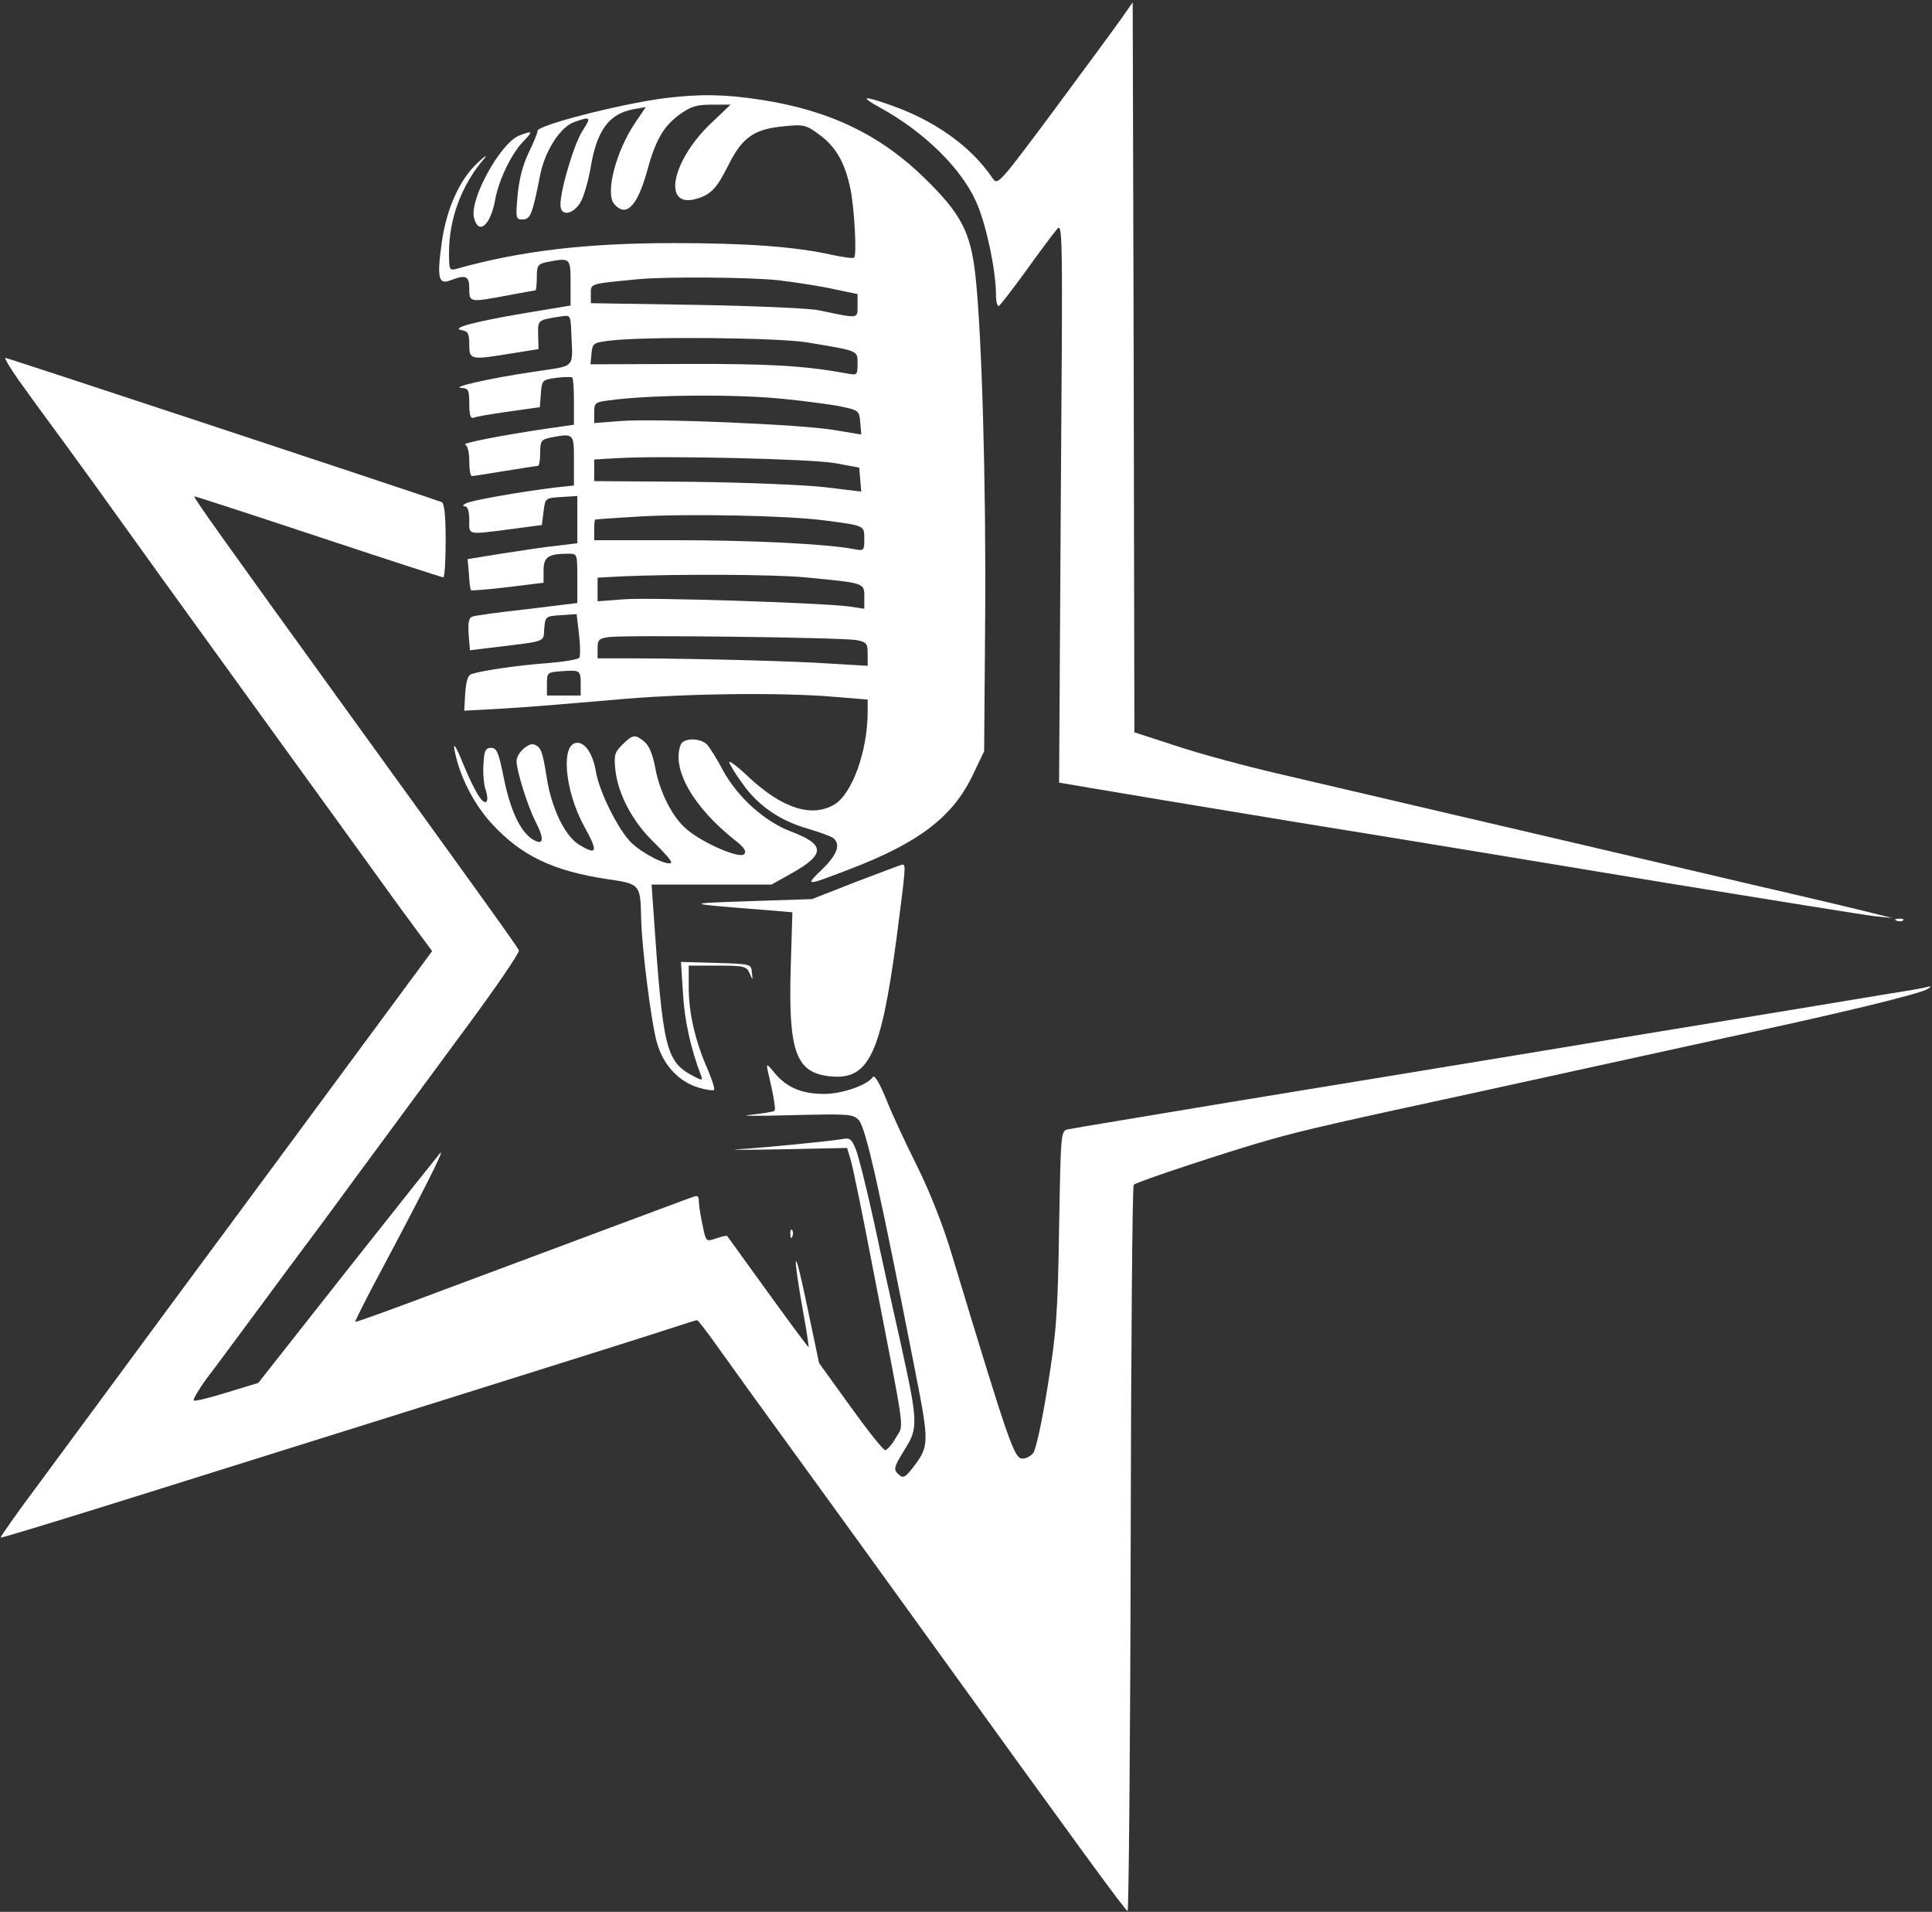 <svg width="763" height="755" viewBox="0 0 763 755" fill="none" xmlns="http://www.w3.org/2000/svg">
<rect x="0" y="0" width="763" height="755" fill="#333333" stroke="none"/>
<path d="M442.667 7.6C440.133 11.2 428.133 27.466 416 43.867C394.533 72.666 394 73.333 392 70.4C383.6 57.867 368.933 47.333 350.8 41.2C340.533 37.6 339.6 38.133 347.867 42.666C364.933 52.133 379.467 66.266 385.467 79.6C389.333 88 393.333 106.667 393.333 116.267C393.333 119.2 393.867 121.2 394.533 120.8C395.2 120.267 400 114.133 405.2 106.933C410.267 99.867 415.733 92.533 417.2 90.8C419.733 87.466 419.733 88.533 418.933 198.267L418.267 309.067L430.8 311.2C437.733 312.4 474.533 318.533 512.667 324.8C550.8 330.933 616.267 341.733 658 348.667C699.867 355.467 737.067 361.467 740.667 361.867L747.333 362.533L742 361.2C739.067 360.4 716.267 354.933 691.333 349.2C644.267 338.133 611.867 330.533 558.667 318.133C541.467 314.133 517.067 308.4 504.533 305.467C491.867 302.533 474 297.733 464.8 294.667L448 289.2L447.733 145.067L447.333 0.933L442.667 7.6Z" fill="white"/>
<path d="M262.267 38.799C244.267 41.199 211.733 49.599 212.267 51.732C212.4 52.265 210.8 56.132 208.8 60.265C206.4 65.199 204.933 71.199 204.4 77.332C203.6 86.132 203.733 86.665 206.4 86.665C209.467 86.665 210.267 84.665 213.333 69.065C215.2 59.599 221.333 49.999 226.933 48.132C233.333 45.865 233.6 46.265 230 51.732C226.8 56.665 221.333 74.799 221.333 80.932C221.333 85.465 226.133 84.932 229.2 79.999C230.533 77.732 232.267 71.732 233.2 66.532C235.6 51.599 240.4 45.065 249.867 43.199L255.067 42.265L251.067 48.132C243.333 59.465 238.933 76.132 242.533 80.532C247.2 85.999 251.6 81.599 255.467 67.865C258.8 55.465 262 49.865 268.267 45.332C272.8 41.999 275.067 41.332 281.067 41.332H288.533L280.533 48.932C265.067 63.865 261.6 82.399 274.933 78.532C280.8 76.932 283.2 74.265 288 64.532C293.333 54.132 298 50.932 309.6 49.865C317.467 49.065 318.4 49.332 323.6 53.199C330.133 57.999 333.733 64.265 335.867 74.665C337.467 82.532 338.4 100.665 337.333 101.732C336.933 102.132 333.067 101.599 328.667 100.665C314.4 97.465 295.333 95.999 266.133 95.999C231.467 95.999 205.6 99.065 180.4 106.132C177.467 106.932 177.333 106.665 177.333 99.732C177.333 86.399 182.267 73.065 191.2 62.665C192.667 60.799 191.733 61.465 188.933 63.999C181.467 70.799 176.267 82.532 174.4 96.132C172.533 109.999 173.2 112.532 178 110.665C184 108.399 185.333 108.932 185.333 113.999C185.333 119.465 185.467 119.465 200.4 116.665C206.133 115.599 211.2 114.665 211.467 114.665C211.733 114.665 212 112.399 212 109.465C212 104.799 212.4 104.265 216.133 103.465C225.2 101.732 225.333 101.732 225.333 111.599V120.665L207.6 123.599C187.2 127.065 177.6 129.599 182.4 130.399C184.8 130.799 185.333 131.732 185.333 136.132C185.333 142.132 185.733 142.265 202.667 139.465L212.667 137.865L212.533 132.265C212.4 126.265 212.267 126.399 221.733 124.932C225.2 124.399 225.333 124.532 225.6 130.799C226.133 146.132 228.133 144.132 210 146.932C192.933 149.465 177.333 153.065 182.4 153.199C184.933 153.332 185.333 153.999 185.333 159.465C185.333 163.999 185.867 165.465 187.067 164.932C188 164.532 194.267 163.465 200.933 162.532L213.2 160.799L213.6 155.465C214 150.132 214.133 149.999 219.733 149.199C222.8 148.799 225.6 148.799 226 149.065C226.4 149.465 226.667 153.865 226.667 158.665V167.732L216.4 169.199C198.267 171.865 182 175.065 183.733 175.599C184.667 175.999 185.333 178.532 185.333 182.132C185.333 185.332 185.733 187.999 186.4 187.999C186.933 187.999 192.8 187.065 199.333 185.999C206 184.932 211.733 183.999 212.4 183.999C212.933 183.999 213.333 181.732 213.333 178.799C213.333 174.132 213.733 173.599 217.467 172.799C226.667 171.065 226.667 171.065 226.667 181.865V191.732L219.067 192.532C205.333 194.265 186 197.599 184 198.799C182.667 199.465 182.533 199.865 183.733 199.999C184.667 199.999 185.333 201.999 185.333 205.332C185.333 211.465 184.133 211.199 202 208.932L214 207.332L214.667 201.999C215.333 196.665 215.333 196.665 221.733 196.265L228 195.865V205.199V214.532L220.4 215.465C216.133 215.865 206.4 217.332 198.667 218.532L184.667 220.799L185.2 226.665C185.333 229.999 185.733 232.799 186 233.065C186.133 233.332 192.667 232.799 200.533 231.865L214.667 230.132V225.199C214.667 219.999 216.533 218.665 224.4 218.665C228 218.665 228 218.665 228 228.399V238.132L208.4 240.532C197.467 241.732 187.733 243.065 186.667 243.465C185.2 243.865 184.8 245.599 185.067 250.399L185.6 256.799L194.4 255.732C216.267 253.065 214.533 253.732 214.933 248.265C215.333 243.465 215.467 243.332 221.467 242.932L227.733 242.532L228.667 250.532C229.2 254.932 229.2 259.065 228.8 259.732C228.4 260.399 222.8 261.332 216.4 261.865C205.2 262.665 191.2 264.665 186.4 266.132C184.8 266.532 184.133 268.665 183.733 273.732L183.333 280.665L200 279.732C209.2 279.199 228.133 277.599 242 276.399C268.8 273.865 308.133 273.332 329.733 275.199L342.667 276.265V281.065C342.667 296.532 336.533 313.599 329.467 317.732C320.667 322.932 309.067 319.332 295.867 307.065C291.6 302.932 288 300.265 288 300.932C288 301.599 290.4 305.599 293.333 309.599C299.467 318.265 308.267 324.265 319.333 327.332C323.733 328.665 328.133 330.265 329.067 330.932C332.133 333.465 330.667 337.465 324.667 343.332C317.733 349.999 318 349.999 335.333 343.332C363.067 332.799 376.533 322.399 384.4 305.599L388.667 296.665L389.067 243.999C389.467 191.199 387.733 131.199 385.2 108.665C383.333 91.732 379.6 84.532 365.467 70.665C347.733 53.199 327.467 43.465 300 39.332C286.133 37.199 276.133 37.065 262.267 38.799ZM307.333 110.665C314 111.465 323.733 112.932 329.067 114.132L338.667 116.132V120.799C338.667 125.999 339.333 125.865 323.333 122.532C319.733 121.732 297.867 120.799 275.067 120.399L233.333 119.732V115.999C233.333 111.865 232.8 112.132 252 110.265C262.8 109.199 296.267 109.465 307.333 110.665ZM318.667 135.199C339.467 138.665 338.667 138.399 338.667 143.599C338.667 148.132 338.533 148.265 334.4 147.465C317.6 144.399 303.733 143.599 270.267 143.732L233.2 143.865L233.6 139.599C234 135.599 234.267 135.332 240.667 134.532C254.933 132.799 307.2 133.332 318.667 135.199ZM308.8 157.465C316.933 158.265 327.2 159.599 331.467 160.399C339.2 161.999 339.333 162.132 339.733 166.799L340.133 171.599L329.733 169.865C316.8 167.599 258.933 165.199 245.067 166.265L234.667 167.065V162.932C234.667 159.065 235.067 158.799 240.4 158.132C256.533 155.865 289.867 155.599 308.8 157.465ZM330 182.932L339.333 184.665L339.733 189.332L340.133 194.132L325.733 192.399C317.867 191.465 294.133 190.532 273.067 190.265L234.667 189.999V185.732V181.465L243.733 180.932C261.2 179.865 320.667 181.199 330 182.932ZM325.2 205.465C341.6 207.599 341.333 207.465 341.333 212.799C341.333 217.599 341.2 217.599 336.933 216.799C326.4 214.799 297.067 213.332 267.067 213.332H234.667V209.332C234.667 207.065 234.8 205.199 235.067 205.199C235.2 205.065 242.8 204.532 252 203.999C271.733 202.799 310.933 203.599 325.2 205.465ZM318 227.999C341.467 230.265 341.333 230.132 341.333 235.599V240.399L335.067 239.465C322.933 237.999 256.667 235.865 246.4 236.665L236 237.465V232.799V228.132L245.733 227.599C267.2 226.665 305.467 226.799 318 227.999ZM338.4 252.799C342.267 253.599 342.667 254.132 342.667 258.265V262.932L329.067 262.132C313.867 261.065 277.6 260.132 252.4 259.999H236V256.132C236 252.665 236.533 252.132 240.4 251.599C246.667 250.665 333.2 251.732 338.4 252.799ZM229.333 270.132V274.665H222.667H216V270.132C216 265.599 216.133 265.465 221.733 265.065C229.067 264.532 229.333 264.665 229.333 270.132Z" fill="white"/>
<path d="M205.2 53.467C197.733 56.267 185.333 78.667 187.2 86C188.933 92.934 193.6 89.2 195.467 79.334C196.8 71.467 201.733 61.2 206.267 56.267C210.667 51.734 210.533 51.467 205.2 53.467Z" fill="white"/>
<path d="M7.467 150.266C11.067 155.333 19.2 166.533 25.733 175.333C32.133 184.133 40.667 195.866 44.533 201.333C48.4 206.799 73.067 241.066 99.333 277.333C125.6 313.599 150.933 348.666 155.733 355.333C160.533 361.866 165.867 369.199 167.6 371.466L170.667 375.599L111.2 456.133C78.4 500.399 47.067 542.933 41.467 550.533C35.867 558.133 24.267 573.866 15.6 585.599C6.8 597.333 -5.19247e-05 607.066 0.267 607.199C0.4 607.466 24.4 600.133 53.333 591.066C82.267 581.999 140.533 563.733 182.667 550.533C224.8 537.333 262.8 525.333 267.067 523.866C271.2 522.533 274.933 521.333 275.333 521.333C275.6 521.333 279.067 525.733 282.933 531.199C286.8 536.666 302.267 558.133 317.333 578.799C332.4 599.599 352.8 627.733 362.667 641.466C427.867 731.866 444.533 754.666 445.333 754.666C445.733 754.666 446.4 690.266 446.533 611.599C446.667 533.066 447.2 468.266 447.733 467.866C448.933 466.666 486.533 454.266 501.333 450.133C514.8 446.266 529.733 442.933 583.333 431.333C605.333 426.533 627.2 421.733 632 420.666C636.8 419.599 658.933 414.799 681.333 409.866C726.8 400.133 758.133 392.533 761.333 390.533C762.933 389.466 762.8 389.333 760.667 389.866C759.2 390.266 752.267 391.466 745.333 392.533C738.4 393.733 690.667 401.599 639.333 409.999C588 418.533 518.667 429.866 485.333 435.333C452 440.933 423.333 445.599 421.733 445.999C418.933 446.666 418.933 447.066 418.267 484.933C417.733 519.199 417.2 525.999 413.733 547.599C411.6 560.933 409.067 572.799 408 573.866C407.067 575.066 405.2 575.999 403.867 575.999C400.533 575.999 398.8 571.066 375.867 495.333C372.533 483.999 367.067 470.399 362.267 460.666C357.867 451.866 352.267 439.999 350 434.133C347.333 427.599 345.333 424.266 344.667 425.333C342.8 428.399 332.667 431.999 325.6 431.999C316.8 431.999 310.933 429.599 306.133 423.999C302.933 419.999 302.533 419.866 303.2 422.799C305.733 433.599 306.4 437.999 305.867 438.666C305.467 439.066 301.067 439.733 296.267 440.266C291.333 440.666 298.4 440.799 312 440.399C335.6 439.866 336.8 439.866 339.2 442.399C342 445.599 347.6 470.799 361.333 540.933C367.067 570.133 367.067 571.066 360.4 579.733C357.733 583.199 356.667 583.866 355.2 582.533C352.667 580.399 352.8 579.733 357.467 572.133C362.667 563.866 362.533 561.466 355.6 529.999C352.933 518.266 348.267 497.199 345.333 483.333C342.267 469.333 338.933 455.999 337.867 453.599C336.267 449.733 335.6 449.199 332.4 449.866C327.867 450.666 302.267 453.199 291.333 453.866C286.933 454.133 294.8 454.133 308.933 453.866L334.533 453.333L335.867 457.733C336.667 459.999 340.933 480.933 345.333 503.999C357.867 568.666 357.067 562.133 353.733 567.866C352.267 570.533 350.267 572.666 349.6 572.666C348.8 572.666 342.667 564.933 335.867 555.466L323.467 538.266L318.4 514.133C313.467 490.399 312.8 493.599 317.333 518.933C318.667 526.133 319.467 531.999 319.333 531.999C319.067 531.999 311.867 522.266 303.2 510.266C294.667 498.399 287.333 488.399 287.2 488.133C286.933 487.866 285.067 488.266 282.8 489.066C278.8 490.399 278.8 490.399 277.467 483.866C276.667 480.133 276 475.999 276 474.399C276 472.399 275.467 471.999 273.733 472.666C272.4 473.066 257.6 478.666 240.667 484.933C223.867 491.199 194.4 502.266 175.333 509.333C156.267 516.533 140.533 522.266 140.267 521.999C140.133 521.866 144 513.999 149.067 504.533C167.6 469.733 176.133 452.799 173.733 455.466C172.4 457.066 155.733 477.999 136.667 502.133L102 546.133L89.733 549.866C82.933 551.999 76.933 553.466 76.533 553.066C76.133 552.666 78.4 548.799 81.6 544.399C84.933 540.133 93.2 528.799 100.267 519.333C107.333 509.733 119.6 493.199 127.6 482.533C135.467 471.733 146.533 456.799 152.133 449.199C157.733 441.599 172 422.266 183.867 406.133C195.733 390.133 205.2 376.266 204.933 375.333C204.267 373.733 190.933 355.199 138 281.999C85.6 209.466 76 195.999 76.8 195.999C77.2 195.999 99.333 203.199 125.867 211.999C152.4 220.799 174.533 227.999 175.067 227.999C175.6 227.999 176 221.466 176 213.466C176 203.066 175.467 198.799 174.4 198.266C168.267 195.999 3.067 141.333 2.133 141.333C1.6 141.333 4 145.333 7.467 150.266Z" fill="white"/>
<path d="M245.733 294.134C242.667 297.2 242.4 298.267 243.067 304.4C244.267 314.134 250.133 324.934 258.533 332.934C262.533 336.8 265.467 340.267 265.067 340.667C263.733 342.134 254.133 337.334 249.467 332.934C244.4 328.134 236.667 312.8 235.333 304.667C234.133 297.734 231.2 293.334 228 293.334C221.333 293.334 222.933 312 230.667 326.267C236.4 336.534 235.867 338 228.533 333.467C223.2 330.134 217.867 319.334 216 307.6C214.267 296.667 213.733 295.067 210.933 294C208.667 293.2 204 297.467 204 300.534C204 304.267 208.267 318 211.333 324.134C215.2 331.6 214.8 334.267 210.133 331.334C205.333 328.134 201.467 319.734 198.933 307.067C196.933 297.067 196.133 295.334 194 295.334C191.733 295.334 191.2 296.4 190.933 301.867C190.667 305.334 191.067 310 191.867 312.134C192.533 314.267 192.667 316.267 192 316.667C190.533 317.6 187.333 312.4 182.667 301.067C180.133 294.8 178.933 293.067 179.467 296C181.333 306.267 187.067 317.6 194.4 325.467C206 338 218.533 344 240 347.2C252.8 349.067 252.933 349.2 253.2 362.667C253.467 374.4 257.2 404 259.467 411.867C262 420.667 268 427.067 275.733 429.467C278.8 430.4 281.6 430.8 282 430.4C282.4 430 281.2 426.4 279.467 422.267C274.667 411.467 272 400.134 272 390.134V381.334H283.333C293.867 381.334 294.8 381.6 296 384.267C297.333 387.334 297.333 387.334 296.933 384C296.667 380.667 296.533 380.667 282.8 380.267L268.933 379.867L269.733 392.267C270.267 402.667 272.8 414.267 276.933 424.934C277.6 426.667 277.2 426.667 274.533 425.334C262.8 419.334 261.867 415.2 258 358.934L257.333 349.334H281.067H304.667L312.533 344.934C326.133 337.334 326 333.467 312.133 328.267C301.733 324.267 291.2 314.667 285.467 304.134C283.2 299.734 280.267 295.2 279.2 294C276.533 291.334 269.867 291.334 268.8 294.134C265.2 303.6 273.6 318.534 290 331.6C294 334.667 294.933 336.267 293.867 337.334C292 339.2 277.6 332.934 271.333 327.6C265.6 322.934 260.533 312.8 258.8 303.334C257.867 298.134 256.4 294.534 254.533 292.934C250.8 289.867 249.867 290 245.733 294.134Z" fill="white"/>
<path d="M338 348.266L320.667 355.066L296 355.866C269.467 356.8 269.6 356.8 303.467 359.466L312.933 360.266L312.267 382.533C311.333 415.6 314.4 423.733 328 425.066C343.067 426.533 347.867 416.533 354 371.066C357.6 343.066 357.867 341.333 356.4 341.466C355.733 341.466 347.6 344.666 338 348.266Z" fill="white"/>
<path d="M749.067 363.6C750 364 751.2 363.867 751.6 363.467C752.133 363.067 751.333 362.667 749.867 362.8C748.4 362.8 748 363.2 749.067 363.6Z" fill="white"/>
<path d="M312.133 487.466C312.133 488.933 312.533 489.333 312.933 488.266C313.333 487.333 313.2 486.133 312.8 485.733C312.4 485.2 312 486 312.133 487.466Z" fill="white"/>
</svg>
